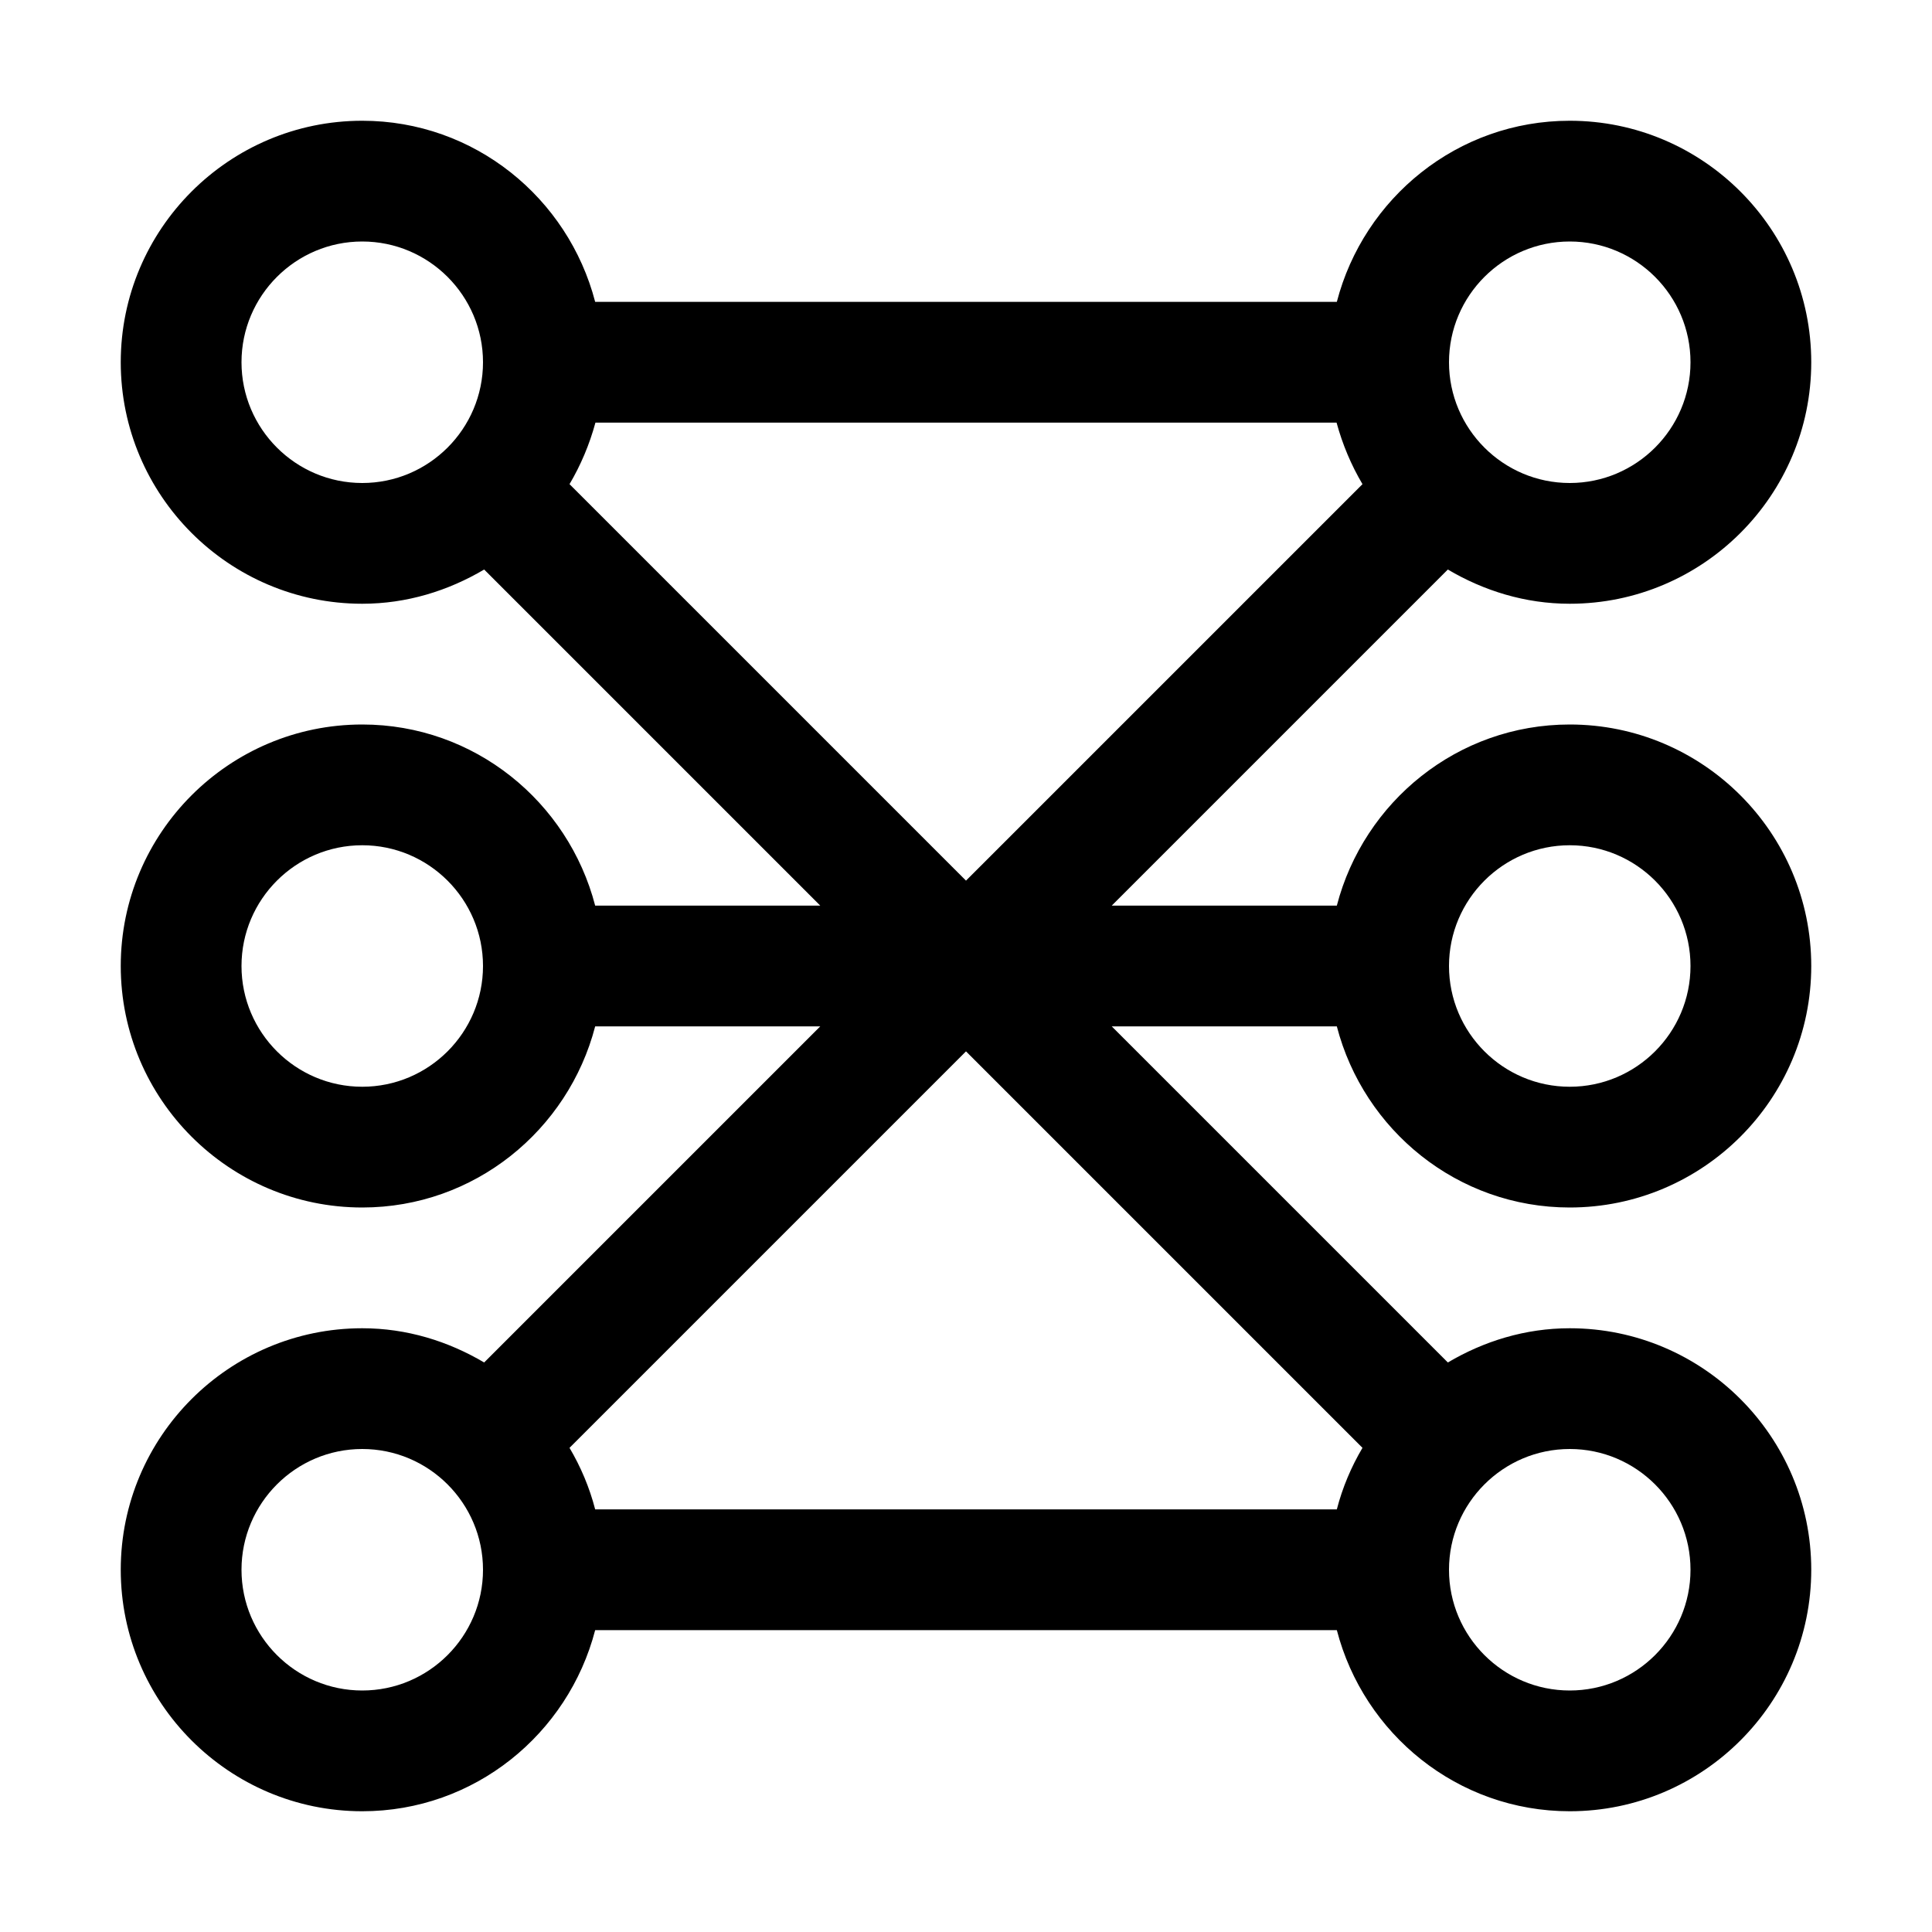 <svg id="Model--Streamline-Carbon" xmlns="http://www.w3.org/2000/svg" viewBox="0 0 102 102" height="102" width="102">
  <desc>
    Model Streamline Icon: https://streamlinehq.com
  </desc>
  <defs></defs>
  <path d="M82.875 63.75c7.03 0 12.75 -5.72 12.75 -12.75s-5.72 -12.75 -12.75 -12.75c-5.924 0 -10.871 4.079 -12.297 9.562h-11.883l17.744 -17.744C78.336 31.189 80.518 31.875 82.875 31.875c7.03 0 12.75 -5.72 12.75 -12.75s-5.72 -12.75 -12.75 -12.75c-5.924 0 -10.871 4.079 -12.297 9.562H31.422C29.996 10.454 25.049 6.375 19.125 6.375 12.095 6.375 6.375 12.095 6.375 19.125s5.72 12.75 12.75 12.75c2.357 0 4.539 -0.686 6.436 -1.807L43.305 47.812h-11.883C29.996 42.329 25.049 38.25 19.125 38.25c-7.03 0 -12.75 5.72 -12.75 12.75s5.72 12.75 12.75 12.75c5.924 0 10.871 -4.079 12.297 -9.562h11.883L25.561 71.932C23.664 70.811 21.482 70.125 19.125 70.125c-7.03 0 -12.75 5.72 -12.75 12.75s5.72 12.75 12.75 12.75c5.924 0 10.871 -4.079 12.297 -9.562h39.156c1.426 5.483 6.373 9.562 12.297 9.562 7.03 0 12.75 -5.72 12.75 -12.75s-5.72 -12.75 -12.75 -12.75c-2.357 0 -4.539 0.686 -6.436 1.807L58.695 54.188h11.883c1.426 5.483 6.373 9.562 12.297 9.562Zm0 -19.125c3.515 0 6.375 2.861 6.375 6.375s-2.86 6.375 -6.375 6.375 -6.375 -2.861 -6.375 -6.375 2.86 -6.375 6.375 -6.375Zm0 -31.875c3.515 0 6.375 2.861 6.375 6.375s-2.86 6.375 -6.375 6.375 -6.375 -2.861 -6.375 -6.375 2.86 -6.375 6.375 -6.375ZM19.125 25.5c-3.515 0 -6.375 -2.861 -6.375 -6.375s2.86 -6.375 6.375 -6.375 6.375 2.861 6.375 6.375 -2.86 6.375 -6.375 6.375Zm0 31.875c-3.515 0 -6.375 -2.861 -6.375 -6.375s2.86 -6.375 6.375 -6.375 6.375 2.861 6.375 6.375 -2.86 6.375 -6.375 6.375Zm0 31.875c-3.515 0 -6.375 -2.861 -6.375 -6.375s2.86 -6.375 6.375 -6.375 6.375 2.861 6.375 6.375 -2.86 6.375 -6.375 6.375Zm63.75 -12.75c3.515 0 6.375 2.861 6.375 6.375s-2.86 6.375 -6.375 6.375 -6.375 -2.861 -6.375 -6.375 2.86 -6.375 6.375 -6.375Zm-10.943 -0.061c-0.594 1.005 -1.054 2.09 -1.354 3.248H31.422c-0.3 -1.158 -0.76 -2.243 -1.354 -3.248L51 55.507l20.932 20.932ZM51 46.493 30.068 25.561c0.594 -1.005 1.055 -2.096 1.368 -3.248h39.128c0.313 1.152 0.774 2.243 1.368 3.248L51 46.493Z" stroke-width="3.188" fill="#000000"></path>
  <g id="_Transparent_Rectangle_">
    <path d="M0 0h102v102H0Z" stroke-width="3.188" fill="none"></path>
  </g>
</svg>
